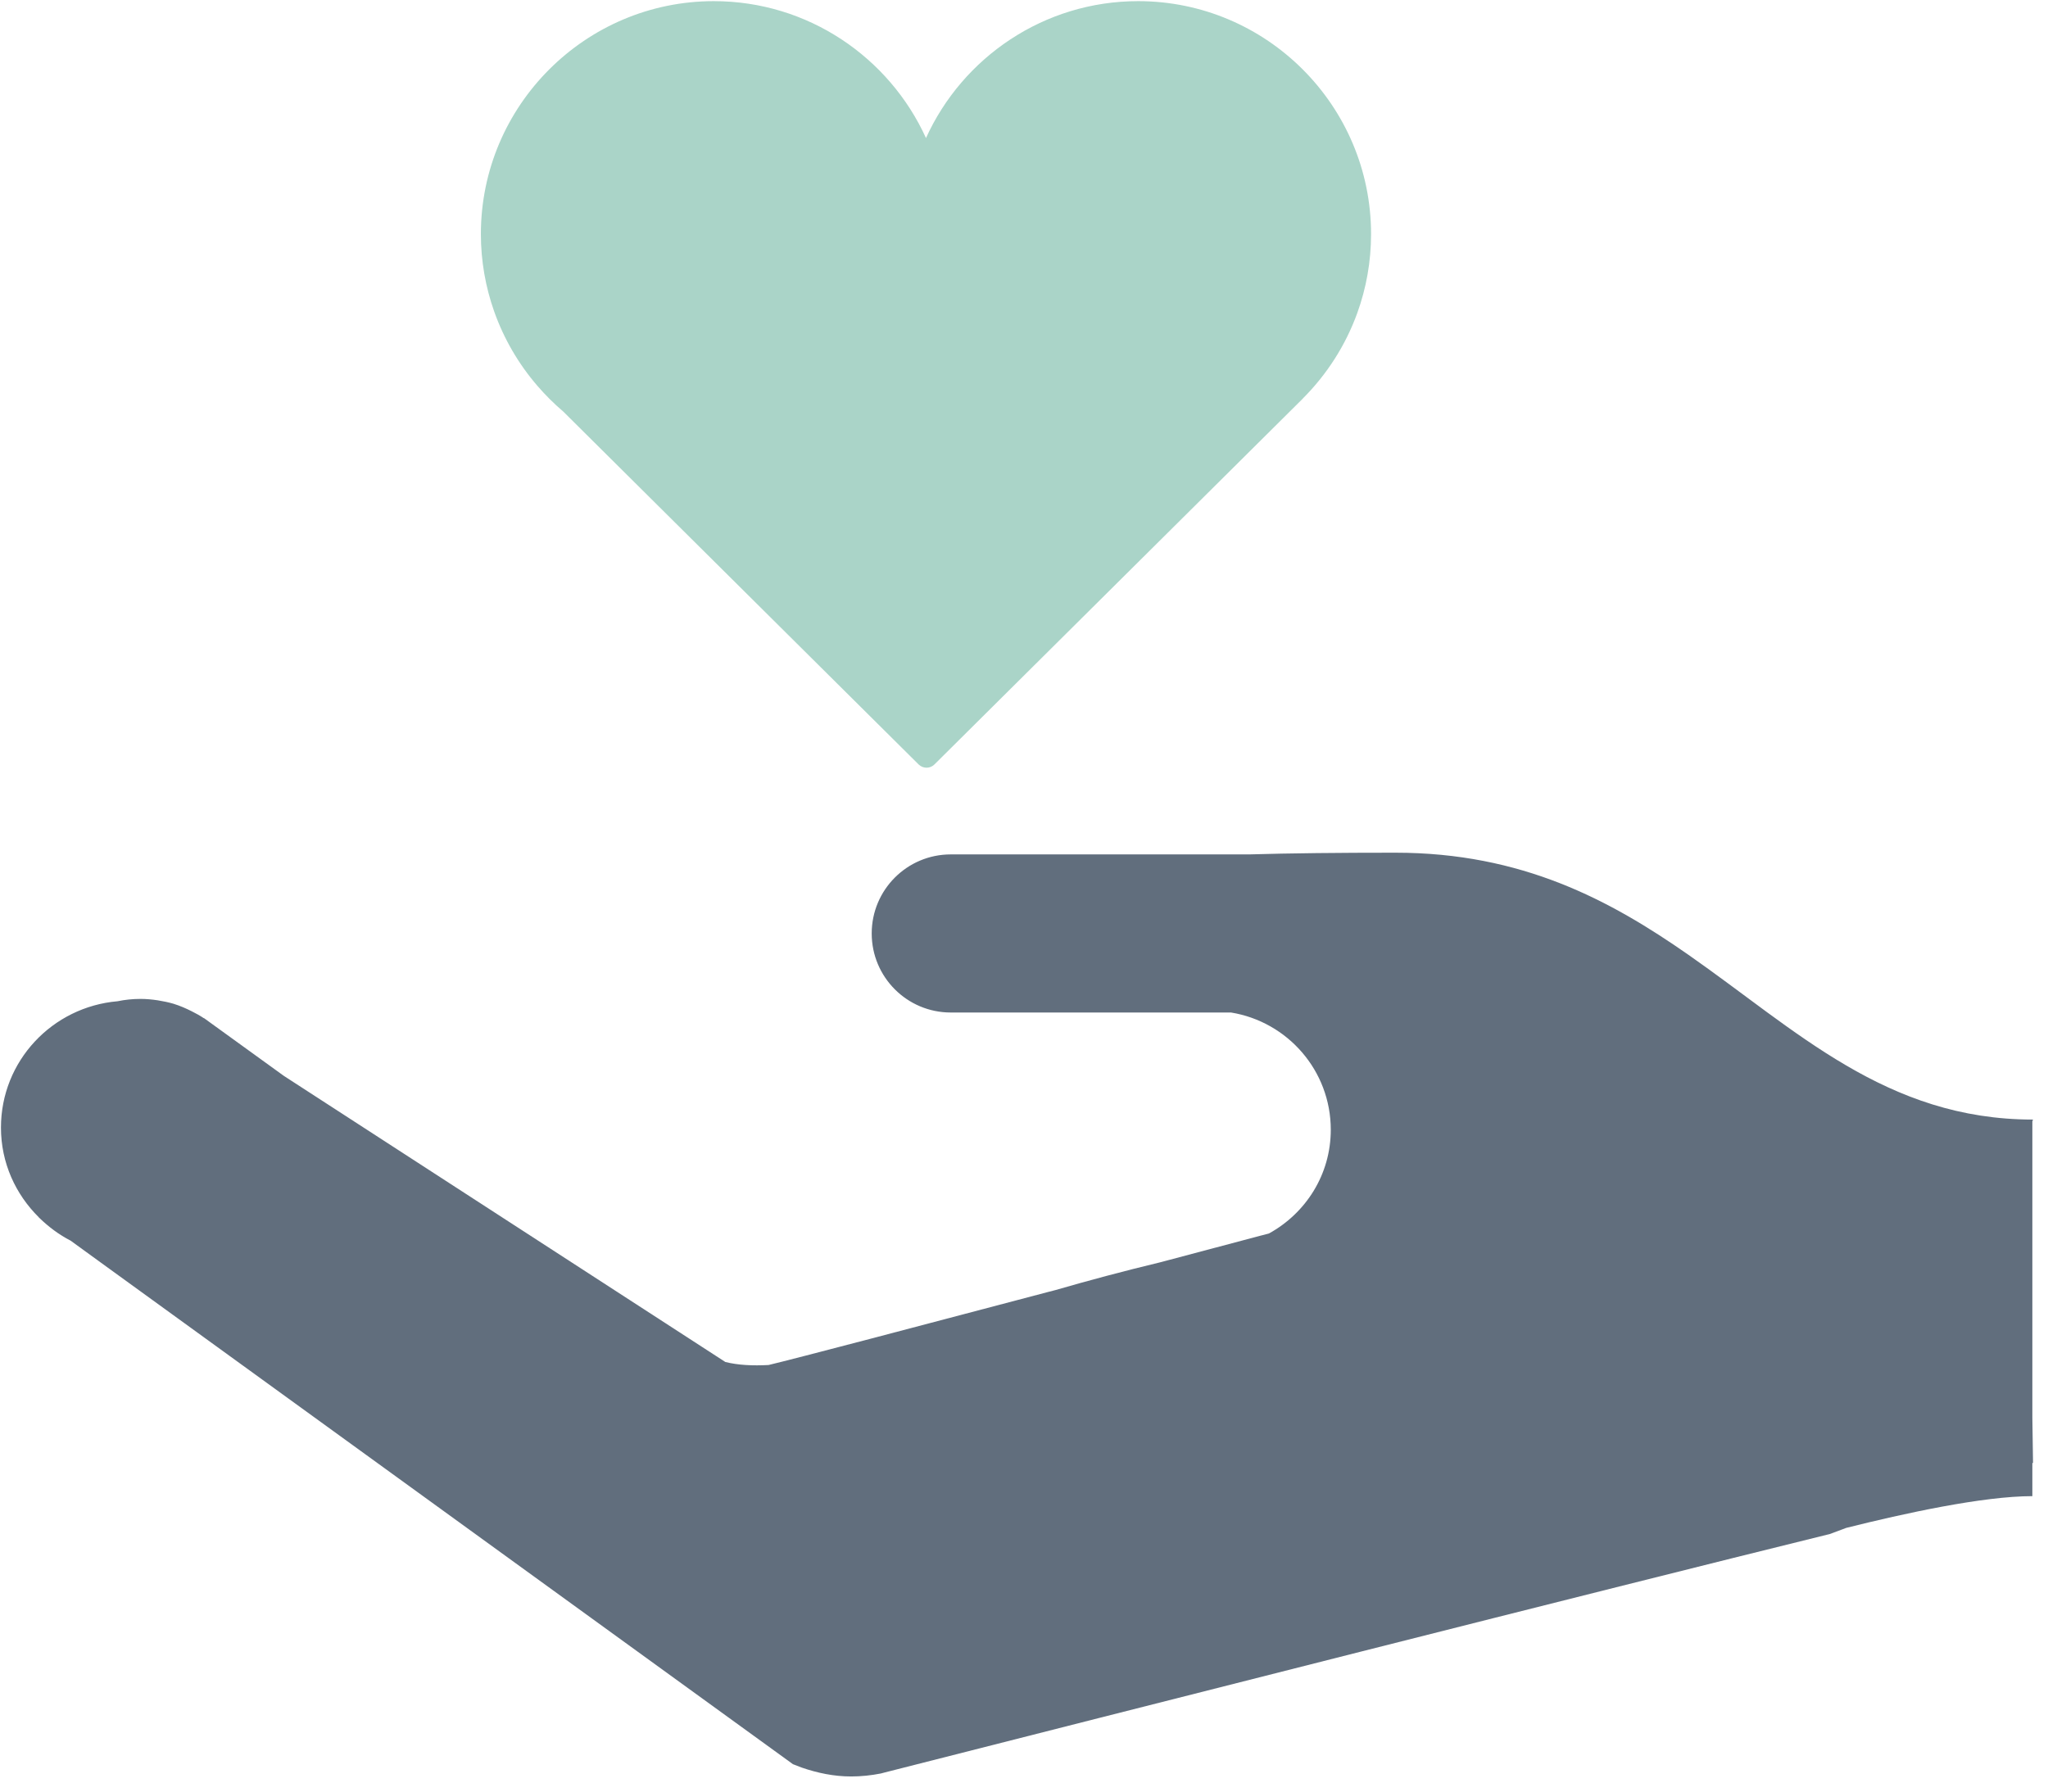<?xml version="1.0" encoding="UTF-8" standalone="no"?>
<!DOCTYPE svg PUBLIC "-//W3C//DTD SVG 1.1//EN" "http://www.w3.org/Graphics/SVG/1.1/DTD/svg11.dtd">
<svg width="104px" height="91px" version="1.1" xmlns="http://www.w3.org/2000/svg" xmlns:xlink="http://www.w3.org/1999/xlink" xml:space="preserve" xmlns:serif="http://www.serif.com/" style="fill-rule:evenodd;clip-rule:evenodd;stroke-linejoin:round;stroke-miterlimit:2;">
    <g transform="matrix(1,0,0,1,-230.262,-271.984)">
        <g transform="matrix(0.156,0,0,0.156,194.39,229.613)">
            <path d="M676.258,347.819C676.258,306.011 642.244,271.984 600.438,271.984C569.774,271.984 543.292,290.295 531.377,316.553C519.442,290.295 492.988,271.984 462.307,271.984C420.51,271.984 386.486,306.011 386.486,347.819C386.486,356.621 388.015,365.089 390.795,372.965C393.963,381.936 398.764,390.146 404.858,397.207C407.453,400.225 410.29,403.043 413.33,405.638L528.968,520.498C529.691,521.221 530.636,521.573 531.563,521.573C532.497,521.573 533.423,521.221 534.14,520.498L654.095,401.337L654.088,401.319C661.86,393.535 667.958,384.067 671.774,373.52C674.676,365.477 676.258,356.842 676.258,347.819Z" style="fill:#aad4c8;fill-rule:nonzero;"/>
        </g>
        <g transform="matrix(0.156,0,0,0.156,194.39,229.613)">
            <path d="M891.524,636.731L891.738,636.136C843.955,636.136 814.702,607.006 779.538,582.468C754.01,564.659 725.389,549.243 684.181,549.243C665.67,549.243 649.953,549.407 636.6,549.799L539.439,549.799C525.223,549.799 513.708,561.324 513.708,575.537C513.708,589.752 525.223,601.278 539.439,601.278L630.681,601.278C649.073,604.282 663.146,620.199 663.146,639.454C663.146,654.06 654.992,666.622 643.061,673.2C640.167,673.981 626.215,677.688 607.59,682.616C595.58,685.507 584.176,688.564 573.48,691.661L571.182,692.253C531.117,702.852 487.956,714.213 480.137,716.048C474.966,716.326 470.222,716.103 466.06,715.064L322.344,621.906L296.317,603.078L296.3,603.131C295.078,602.298 293.741,601.574 292.416,600.907C290.491,599.928 288.506,599.072 286.414,598.423C284.771,597.943 283.057,597.591 281.335,597.313C279.49,597.034 277.618,596.849 275.701,596.849C273.135,596.849 270.633,597.108 268.213,597.611C246.987,599.443 230.262,617.049 230.262,638.752C230.262,650.242 235.034,660.506 242.604,667.976L242.575,668.012L242.771,668.161C245.79,671.091 249.172,673.628 252.953,675.573L262.857,682.766L488.134,846.067L488.151,846.05C489.067,846.402 489.995,846.752 490.921,847.122C495.989,848.864 501.356,850.017 507.008,850.017C510.315,850.017 513.541,849.664 516.672,849.051L517.792,848.755C594.108,829.332 751.814,789.248 825.619,771.07C827.433,770.383 829.146,769.751 830.929,769.085C849.757,764.359 875.452,758.746 891.524,758.746L891.524,747.959L891.738,747.941L891.524,733.134L891.524,636.731Z" style="fill:#616e7d;fill-rule:nonzero;"/>
        </g>
    </g>
</svg>
